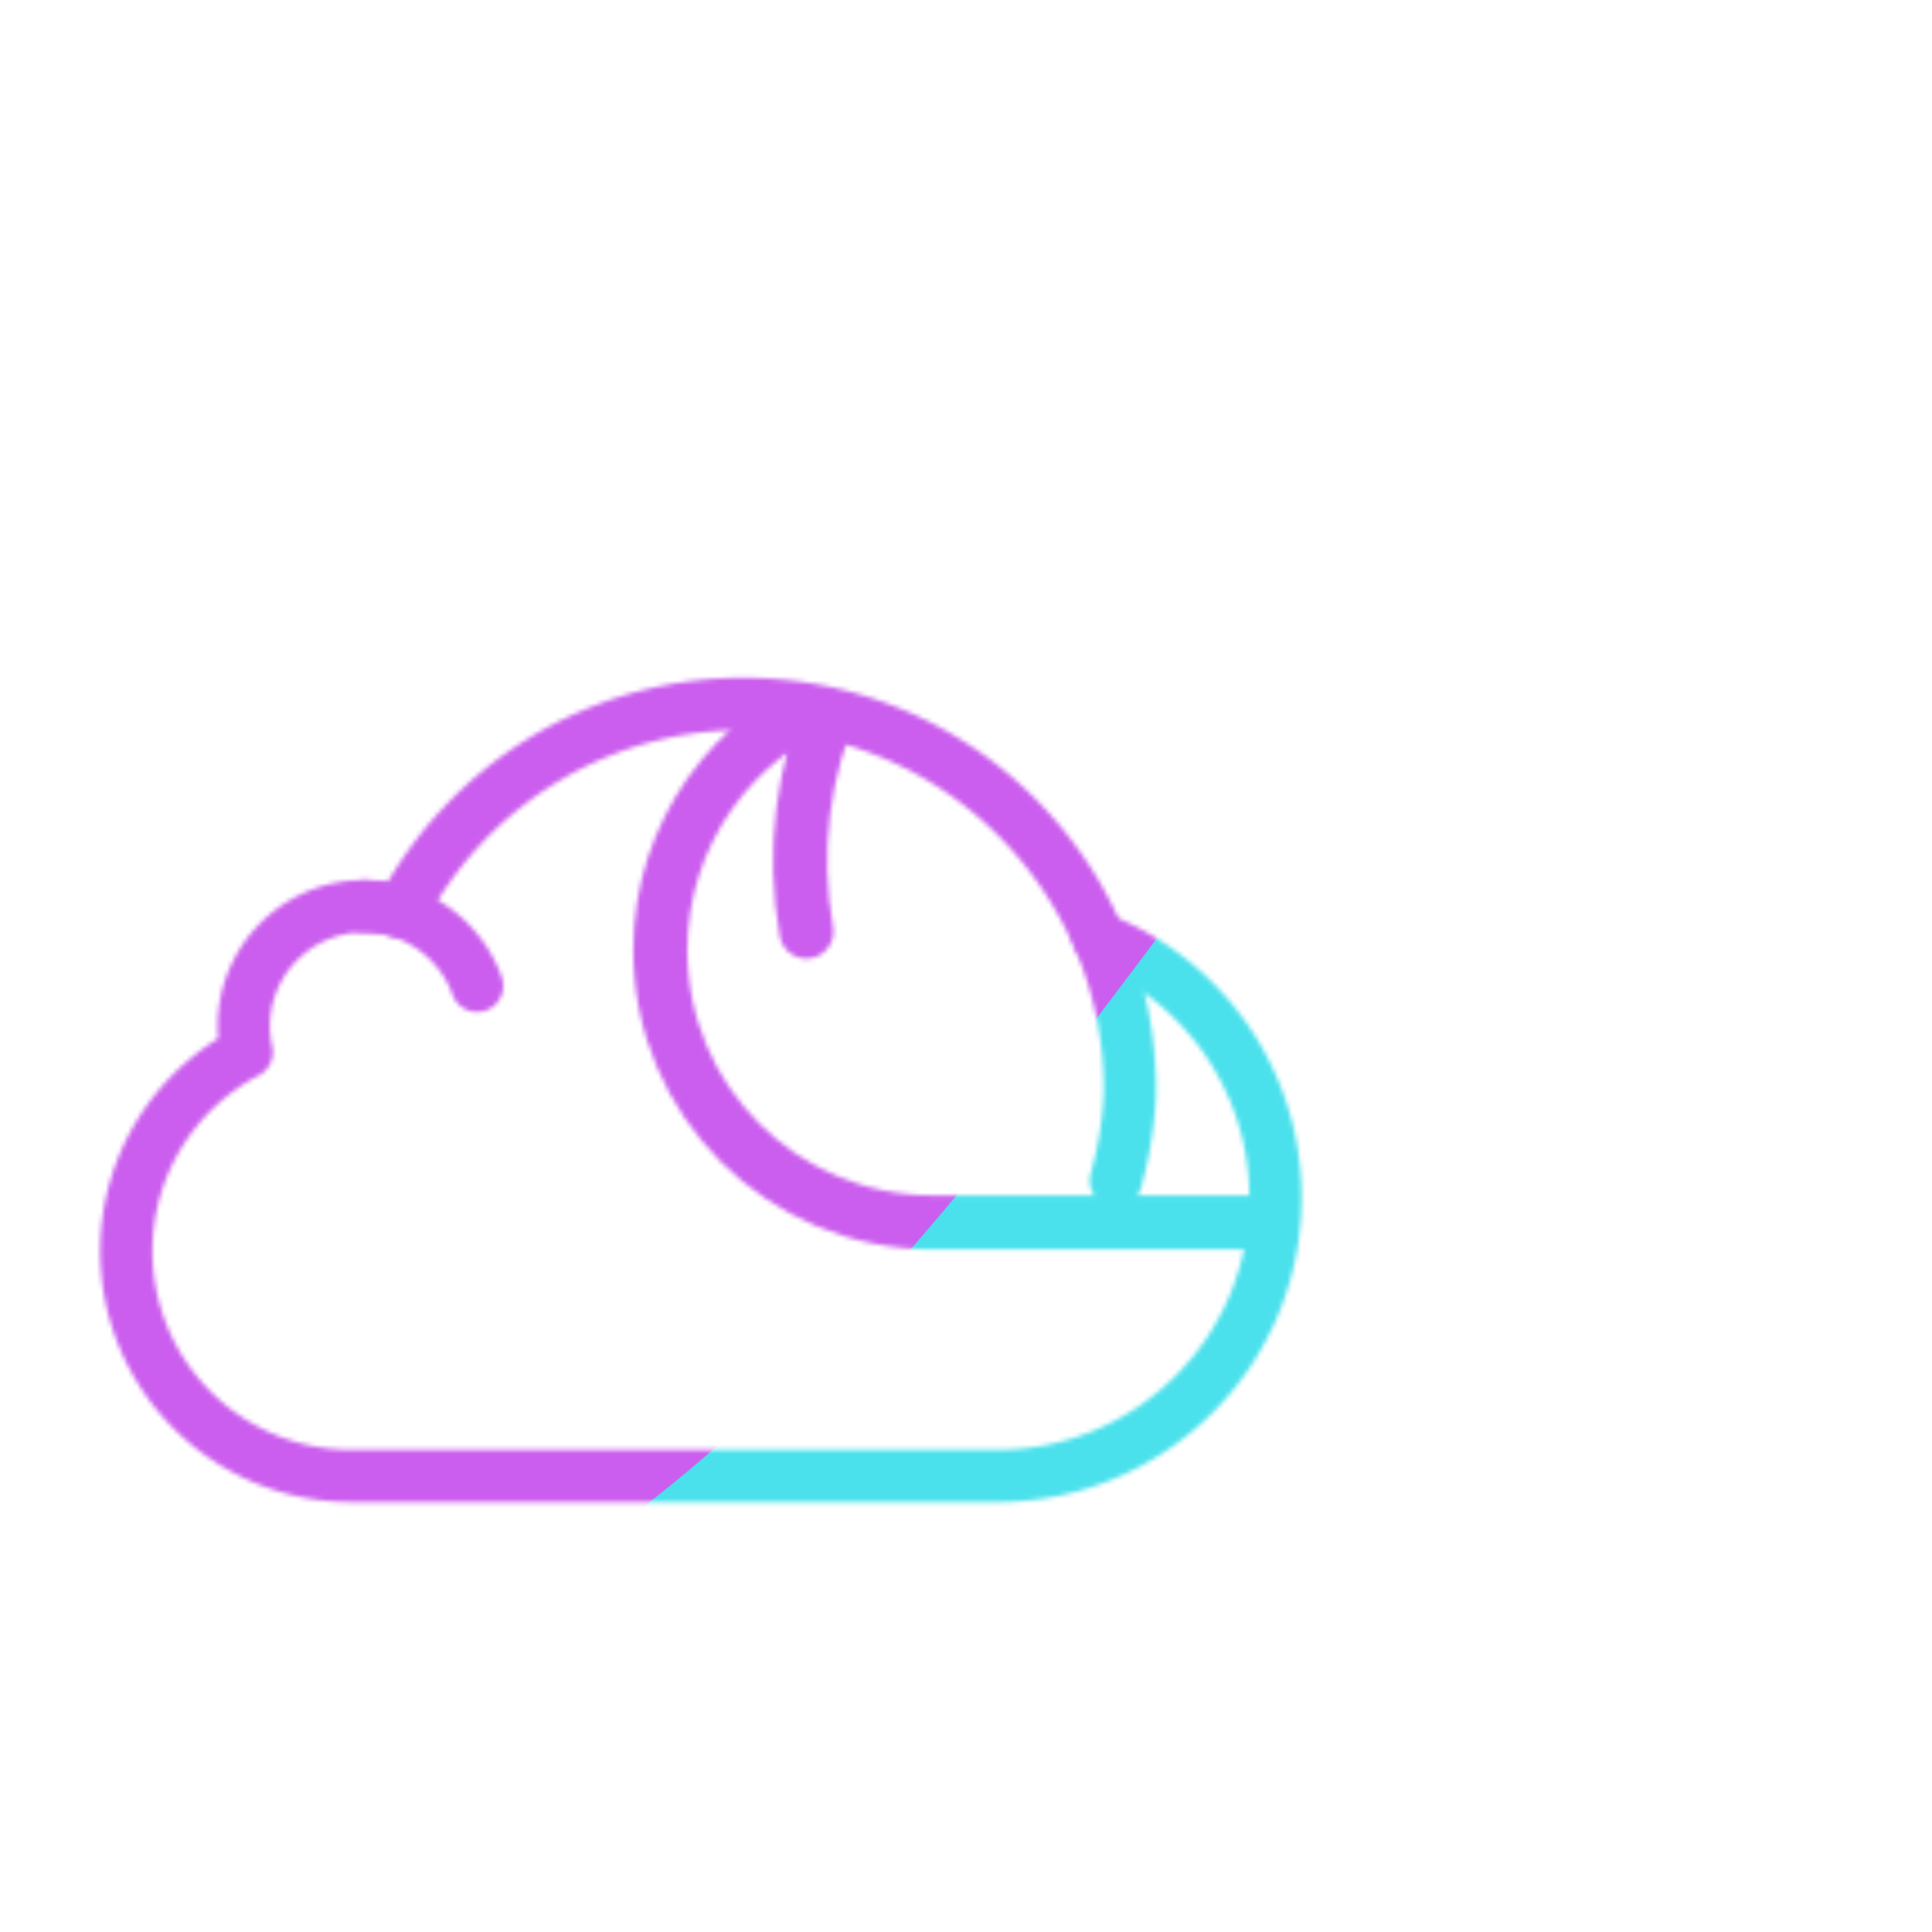 <svg xmlns="http://www.w3.org/2000/svg" width="430" height="430" style="width:100%;height:100%;transform:translate3d(0,0,0);content-visibility:visible" viewBox="0 0 430 430"><defs><clipPath id="B"><path d="M0 0h430v430H0z"/></clipPath><clipPath id="I"><path d="M0 0h430v430H0z"/></clipPath><clipPath id="l"><path d="M0 0h430v430H0z"/></clipPath><clipPath id="q"><path d="M0 0h430v430H0z"/></clipPath><clipPath id="r"><path d="M0 0h430v430H0z"/></clipPath><clipPath id="m"><path d="M0 0h430v430H0z"/></clipPath><clipPath id="F"><path d="M0 0h430v430H0z"/></clipPath><clipPath id="x"><path d="M0 0h430v430H0z"/></clipPath><clipPath id="C"><path d="M0 0h430v430H0z"/></clipPath><clipPath id="z"><path d="M0 0h430v430H0z"/></clipPath><filter id="a" width="100%" height="100%" x="0%" y="0%" filterUnits="objectBoundingBox"><feComponentTransfer in="SourceGraphic"><feFuncA tableValues="1.0 0.0" type="table"/></feComponentTransfer></filter><filter id="J" width="300%" height="300%" x="-100%" y="-100%"><feGaussianBlur result="filter_result_0"/></filter><filter id="d" width="100%" height="100%" x="0%" y="0%" filterUnits="objectBoundingBox"><feComponentTransfer in="SourceGraphic"><feFuncA tableValues="1.0 0.0" type="table"/></feComponentTransfer></filter><filter id="H" width="300%" height="300%" x="-100%" y="-100%"><feGaussianBlur result="filter_result_0" stdDeviation="52.5 52.5"/></filter><filter id="g" width="100%" height="100%" x="0%" y="0%" filterUnits="objectBoundingBox"><feComponentTransfer in="SourceGraphic"><feFuncA tableValues="1.0 0.0" type="table"/></feComponentTransfer></filter><filter id="D" width="300%" height="300%" x="-100%" y="-100%"><feGaussianBlur result="filter_result_0"/></filter><mask id="p" mask-type="alpha"><g filter="url(#a)"><path fill="#fff" d="M0 0h430v430H0z" opacity="0"/><use xmlns:ns1="http://www.w3.org/1999/xlink" ns1:href="#b"/></g></mask><mask id="K" mask-type="alpha"><use xmlns:ns2="http://www.w3.org/1999/xlink" ns2:href="#c"/></mask><mask id="y" mask-type="alpha"><g filter="url(#d)"><path fill="#fff" d="M0 0h430v430H0z" opacity="0"/><use xmlns:ns3="http://www.w3.org/1999/xlink" ns3:href="#e"/></g></mask><mask id="G" mask-type="alpha"><use xmlns:ns4="http://www.w3.org/1999/xlink" ns4:href="#f"/></mask><mask id="A" mask-type="alpha"><g filter="url(#g)"><path fill="#fff" d="M0 0h430v430H0z" opacity="0"/><use xmlns:ns5="http://www.w3.org/1999/xlink" ns5:href="#h"/></g></mask><mask id="E" mask-type="alpha"><use xmlns:ns6="http://www.w3.org/1999/xlink" ns6:href="#k"/></mask><g id="c" fill-opacity="0" stroke-linecap="round" stroke-linejoin="round" clip-path="url(#l)" style="display:none"><g clip-path="url(#m)" mask="url(#p)" style="display:none"><path class="secondary" style="display:none"/><path class="secondary" style="display:none"/><path class="secondary" style="display:none"/><path class="secondary" style="display:none"/><path class="secondary" style="display:none"/><g style="display:none"><path class="secondary"/><path class="secondary"/></g></g><g clip-path="url(#q)" style="display:none"><path class="primary" style="display:none"/><path class="primary" style="display:none"/><path class="primary" style="display:none"/><path class="primary" style="display:none"/><path class="primary" style="display:none"/><path class="primary" style="display:none"/><path class="primary" style="display:none"/></g></g><g id="b" clip-path="url(#r)" style="display:none"><path style="display:none"/><path style="display:none"/><path style="display:none"/><path style="display:none"/><path style="display:none"/><path style="display:none"/><path style="display:none"/><g style="display:none"><path/><path fill-opacity="0" class="secondary"/></g></g><g id="f" fill-opacity="0" stroke-linecap="round" stroke-linejoin="round" clip-path="url(#x)" style="display:block"><g stroke="#08A88A" stroke-width="12.04" mask="url(#y)" style="display:block"><path d="M179.48 207.33c-3.17-17.67-.89-36.17 6.57-52.5 13.96-30.57 44.8-51.82 80.6-51.82 23.3 0 44.49 8.99 60.3 23.71m49.23 51.57c15.3 8.57 25.63 24.94 25.63 43.71 0 27.66-22.42 50.07-50.08 50.07H207.56c-33.47 0-60.59-27.12-60.59-60.59 0-25.89 16.24-47.99 39.08-56.65" class="secondary"/><path d="M376.077 176.967q.172-1.993.173-4.029c0-25.509-20.679-46.188-46.188-46.188q0 0 0 0c-25.509 0-46.187 20.679-46.187 46.188a46 46 0 0 0 3.916 18.64" class="secondary"/></g><path stroke="#121331" stroke-width="4.55" d="M-19.496-9.07c-1.457-4.037-5.312-6.93-9.851-6.93m63.933 2.588A33.5 33.5 0 0 1 37.367 0s.011 3.551-1.221 7.909" class="primary" style="display:block" transform="translate(156 242.584)scale(2.555)"/><path stroke="#121331" stroke-width="4.55" d="M34.663-13.18C29.536-25.199 17.614-33.625 3.722-33.625c-12.984 0-24.241 7.364-29.844 18.139A10.4 10.4 0 0 0-29.354-16c-5.779 0-10.463 4.685-10.463 10.464 0 .774.09 1.526.249 2.252-6.227 3.278-10.479 9.802-10.479 17.328 0 10.814 8.767 19.581 19.581 19.581h56.271c13.388 0 24.242-10.853 24.242-24.241 0-10.261-6.379-19.026-15.384-22.564" class="primary" style="display:block" transform="translate(156 242.584)scale(2.555)"/></g><g id="k" fill-opacity="0" stroke-linecap="round" stroke-linejoin="round" clip-path="url(#z)" style="display:none"><g mask="url(#A)" style="display:none"><path class="secondary"/><path class="secondary"/></g><path class="primary" style="display:none"/><path class="primary" style="display:none"/></g><path id="e" fill="red" d="M34.663-13.18C29.536-25.199 17.614-33.625 3.722-33.625c-12.984 0-24.241 7.364-29.844 18.139A10.4 10.4 0 0 0-29.354-16c-5.779 0-10.463 4.685-10.463 10.464 0 .774.09 1.526.249 2.252-6.227 3.278-10.479 9.802-10.479 17.328 0 10.814 8.767 19.581 19.581 19.581h56.271c13.388 0 24.242-10.853 24.242-24.241 0-10.261-6.379-19.026-15.384-22.564" style="display:block" transform="translate(156 242.584)scale(2.555)"/><path id="h" style="display:none"/></defs><g clip-path="url(#B)"><g clip-path="url(#C)" filter="url(#D)" mask="url(#E)" style="display:none"><g class="design"><path class="primary"/></g><g class="design"><path class="secondary"/></g></g><g clip-path="url(#F)" mask="url(#G)" style="display:block"><g filter="url(#H)" transform="rotate(-94 238.295 -17.065)scale(2.4)"><g class="design"><path fill="#4BE1EC" d="M0-250c137.975 0 250 112.025 250 250S137.975 250 0 250-250 137.975-250 0-137.975-250 0-250" class="primary"/></g><g class="design"><path fill="#CB5EEE" d="M113.242-295.384c97.478 0 176.5 79.022 176.5 176.5s-79.022 176.5-176.5 176.5c-43.948 0-74.396-34.057-105.29-60.631-37.631-32.369-71.21-62.338-71.21-115.869 0-97.478 79.022-176.5 176.5-176.5" class="secondary"/></g></g></g><g clip-path="url(#I)" filter="url(#J)" mask="url(#K)" style="display:none"><g class="design"><path class="primary"/></g><g class="design"><path class="secondary"/></g></g></g></svg>